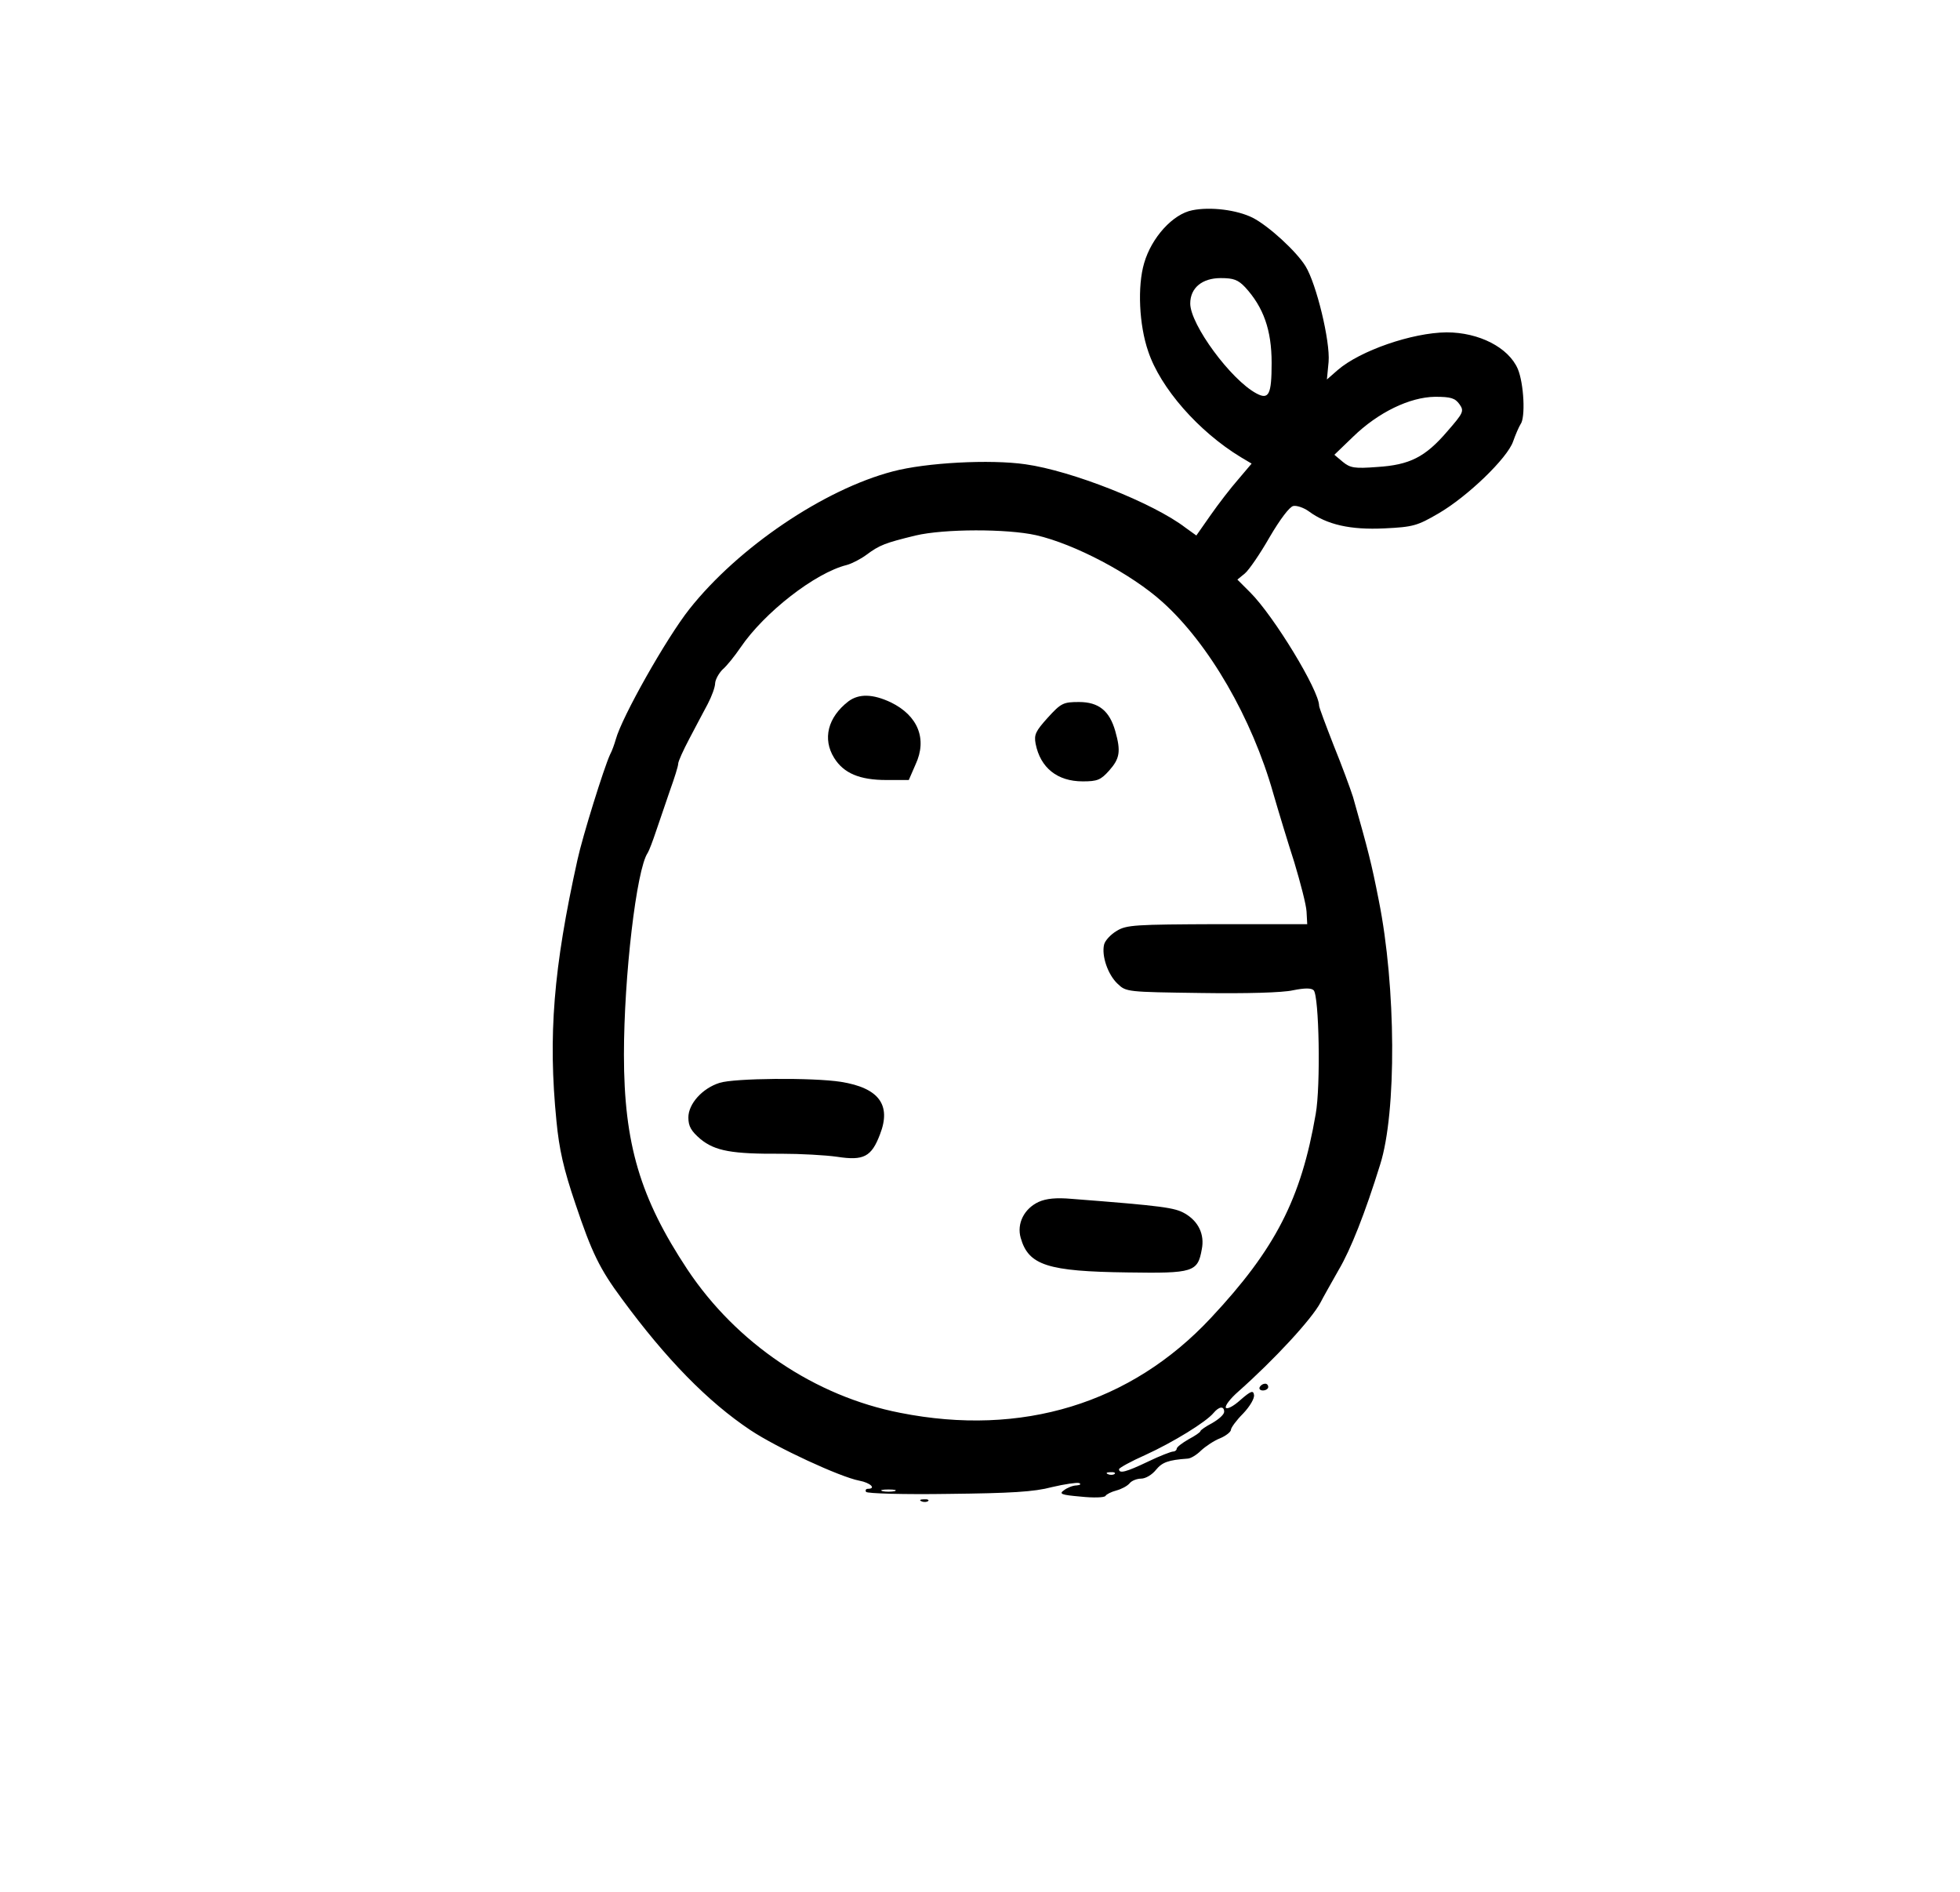 <?xml version="1.0" standalone="no"?>
<!DOCTYPE svg PUBLIC "-//W3C//DTD SVG 20010904//EN"
 "http://www.w3.org/TR/2001/REC-SVG-20010904/DTD/svg10.dtd">
<svg version="1.0" xmlns="http://www.w3.org/2000/svg"
 width="578pt" height="558pt" viewBox="0 0 578 558"
 preserveAspectRatio="xMidYMid meet">

<g transform="translate(0,558) scale(0.1,-0.1)"
fill="#000000" stroke="none">
<path d="M3516 4960 c-57 -11 -120 -80 -142 -156 -20 -68 -15 -182 12 -260 36
-108 148 -236 273 -312 l32 -19 -39 -46 c-22 -25 -59 -73 -82 -106 l-42 -60
-32 23 c-95 73 -336 168 -472 187 -104 15 -293 5 -391 -21 -203 -53 -456 -224
-600 -406 -68 -86 -199 -318 -217 -384 -4 -14 -11 -34 -17 -45 -18 -39 -81
-241 -96 -310 -71 -320 -87 -519 -62 -771 8 -83 21 -141 56 -244 48 -143 71
-191 137 -280 130 -177 253 -303 379 -387 78 -52 264 -138 321 -149 33 -6 51
-24 25 -24 -5 0 -8 -4 -5 -9 3 -5 113 -8 243 -6 184 2 253 6 305 20 38 9 74
14 80 12 7 -3 4 -6 -7 -7 -11 0 -28 -7 -37 -14 -16 -11 -9 -14 49 -19 37 -4
70 -3 73 2 3 5 17 12 32 16 15 4 32 13 39 21 6 8 22 14 34 14 13 0 32 11 44
26 18 22 36 29 93 33 9 0 27 11 40 24 13 12 38 29 56 36 17 7 32 19 32 25 0 6
16 28 36 48 20 21 34 45 32 55 -2 14 -9 12 -40 -15 -21 -19 -39 -28 -43 -23
-3 6 13 27 37 48 106 94 216 213 242 262 7 14 32 58 54 97 35 59 78 168 122
310 49 154 47 525 -4 779 -22 112 -31 146 -76 305 -8 25 -33 93 -57 152 -23
59 -43 112 -43 117 0 45 -133 264 -203 334 l-38 38 22 18 c12 10 45 58 73 107
31 53 59 90 70 92 10 2 31 -5 46 -16 53 -39 122 -55 223 -50 85 4 97 8 159 44
86 50 203 163 220 212 7 20 17 43 22 51 15 19 10 120 -8 163 -27 63 -114 108
-210 108 -102 -1 -255 -54 -321 -111 l-32 -28 5 52 c5 61 -36 230 -68 282 -27
44 -109 119 -156 143 -46 23 -124 33 -178 22z m156 -227 c54 -59 78 -126 78
-223 0 -93 -8 -110 -45 -90 -75 40 -195 203 -195 265 0 46 35 75 90 75 38 0
51 -5 72 -27z m632 -345 c14 -20 12 -25 -36 -80 -65 -76 -111 -99 -207 -105
-66 -5 -79 -3 -101 15 l-25 21 55 53 c74 72 167 117 242 118 47 0 59 -4 72
-22z m-1249 -386 c114 -26 281 -114 373 -197 137 -123 264 -342 327 -565 15
-52 43 -144 62 -203 18 -60 35 -125 36 -145 l2 -37 -265 0 c-242 -1 -268 -2
-297 -20 -17 -10 -34 -28 -37 -40 -8 -33 11 -89 40 -116 25 -24 28 -24 246
-27 133 -2 241 1 271 8 35 7 54 7 61 0 16 -16 21 -282 6 -365 -43 -250 -119
-398 -309 -601 -236 -253 -558 -351 -916 -280 -252 49 -483 205 -628 423 -139
210 -187 370 -187 633 0 231 37 547 70 595 4 6 15 35 25 65 10 30 29 84 41
120 13 36 24 71 24 78 0 7 15 40 33 74 17 33 42 79 54 102 12 23 22 50 22 62
1 11 11 29 22 40 12 10 36 40 53 65 70 103 220 220 313 243 15 4 42 18 58 30
39 29 55 35 145 57 85 20 270 20 355 1z m555 -2585 c0 -8 -16 -22 -35 -33 -19
-10 -35 -21 -35 -24 0 -3 -16 -14 -35 -24 -19 -11 -35 -23 -35 -28 0 -4 -5 -8
-10 -8 -6 0 -40 -13 -75 -30 -65 -31 -85 -36 -85 -22 1 4 35 23 78 42 81 37
179 97 201 124 16 19 31 21 31 3z m-323 -183 c-3 -3 -12 -4 -19 -1 -8 3 -5 6
6 6 11 1 17 -2 13 -5z m-649 -51 c-10 -2 -26 -2 -35 0 -10 3 -2 5 17 5 19 0
27 -2 18 -5z"/>
<path d="M2502 3512 c-61 -47 -77 -111 -42 -167 28 -45 75 -65 154 -65 l66 0
20 46 c35 75 7 144 -73 183 -53 25 -94 26 -125 3z"/>
<path d="M3090 3464 c-36 -40 -41 -50 -36 -77 14 -71 64 -111 139 -111 43 0
53 4 78 32 31 35 35 56 18 116 -17 60 -49 86 -107 86 -46 0 -53 -3 -92 -46z"/>
<path d="M2122 2387 c-51 -16 -92 -62 -92 -102 0 -26 8 -40 36 -64 43 -35 93
-44 239 -43 55 0 129 -4 164 -9 78 -12 101 0 126 66 34 87 -3 137 -115 155
-83 13 -315 11 -358 -3z"/>
<path d="M3063 2036 c-43 -20 -65 -64 -53 -106 23 -81 79 -99 316 -102 193 -3
206 1 218 68 9 44 -10 83 -50 106 -30 17 -62 22 -334 43 -45 4 -75 1 -97 -9z"/>
<path d="M3715 1490 c-3 -5 1 -10 9 -10 9 0 16 5 16 10 0 6 -4 10 -9 10 -6 0
-13 -4 -16 -10z"/>
<path d="M2718 1153 c7 -3 16 -2 19 1 4 3 -2 6 -13 5 -11 0 -14 -3 -6 -6z"/>
</g>
</svg>
